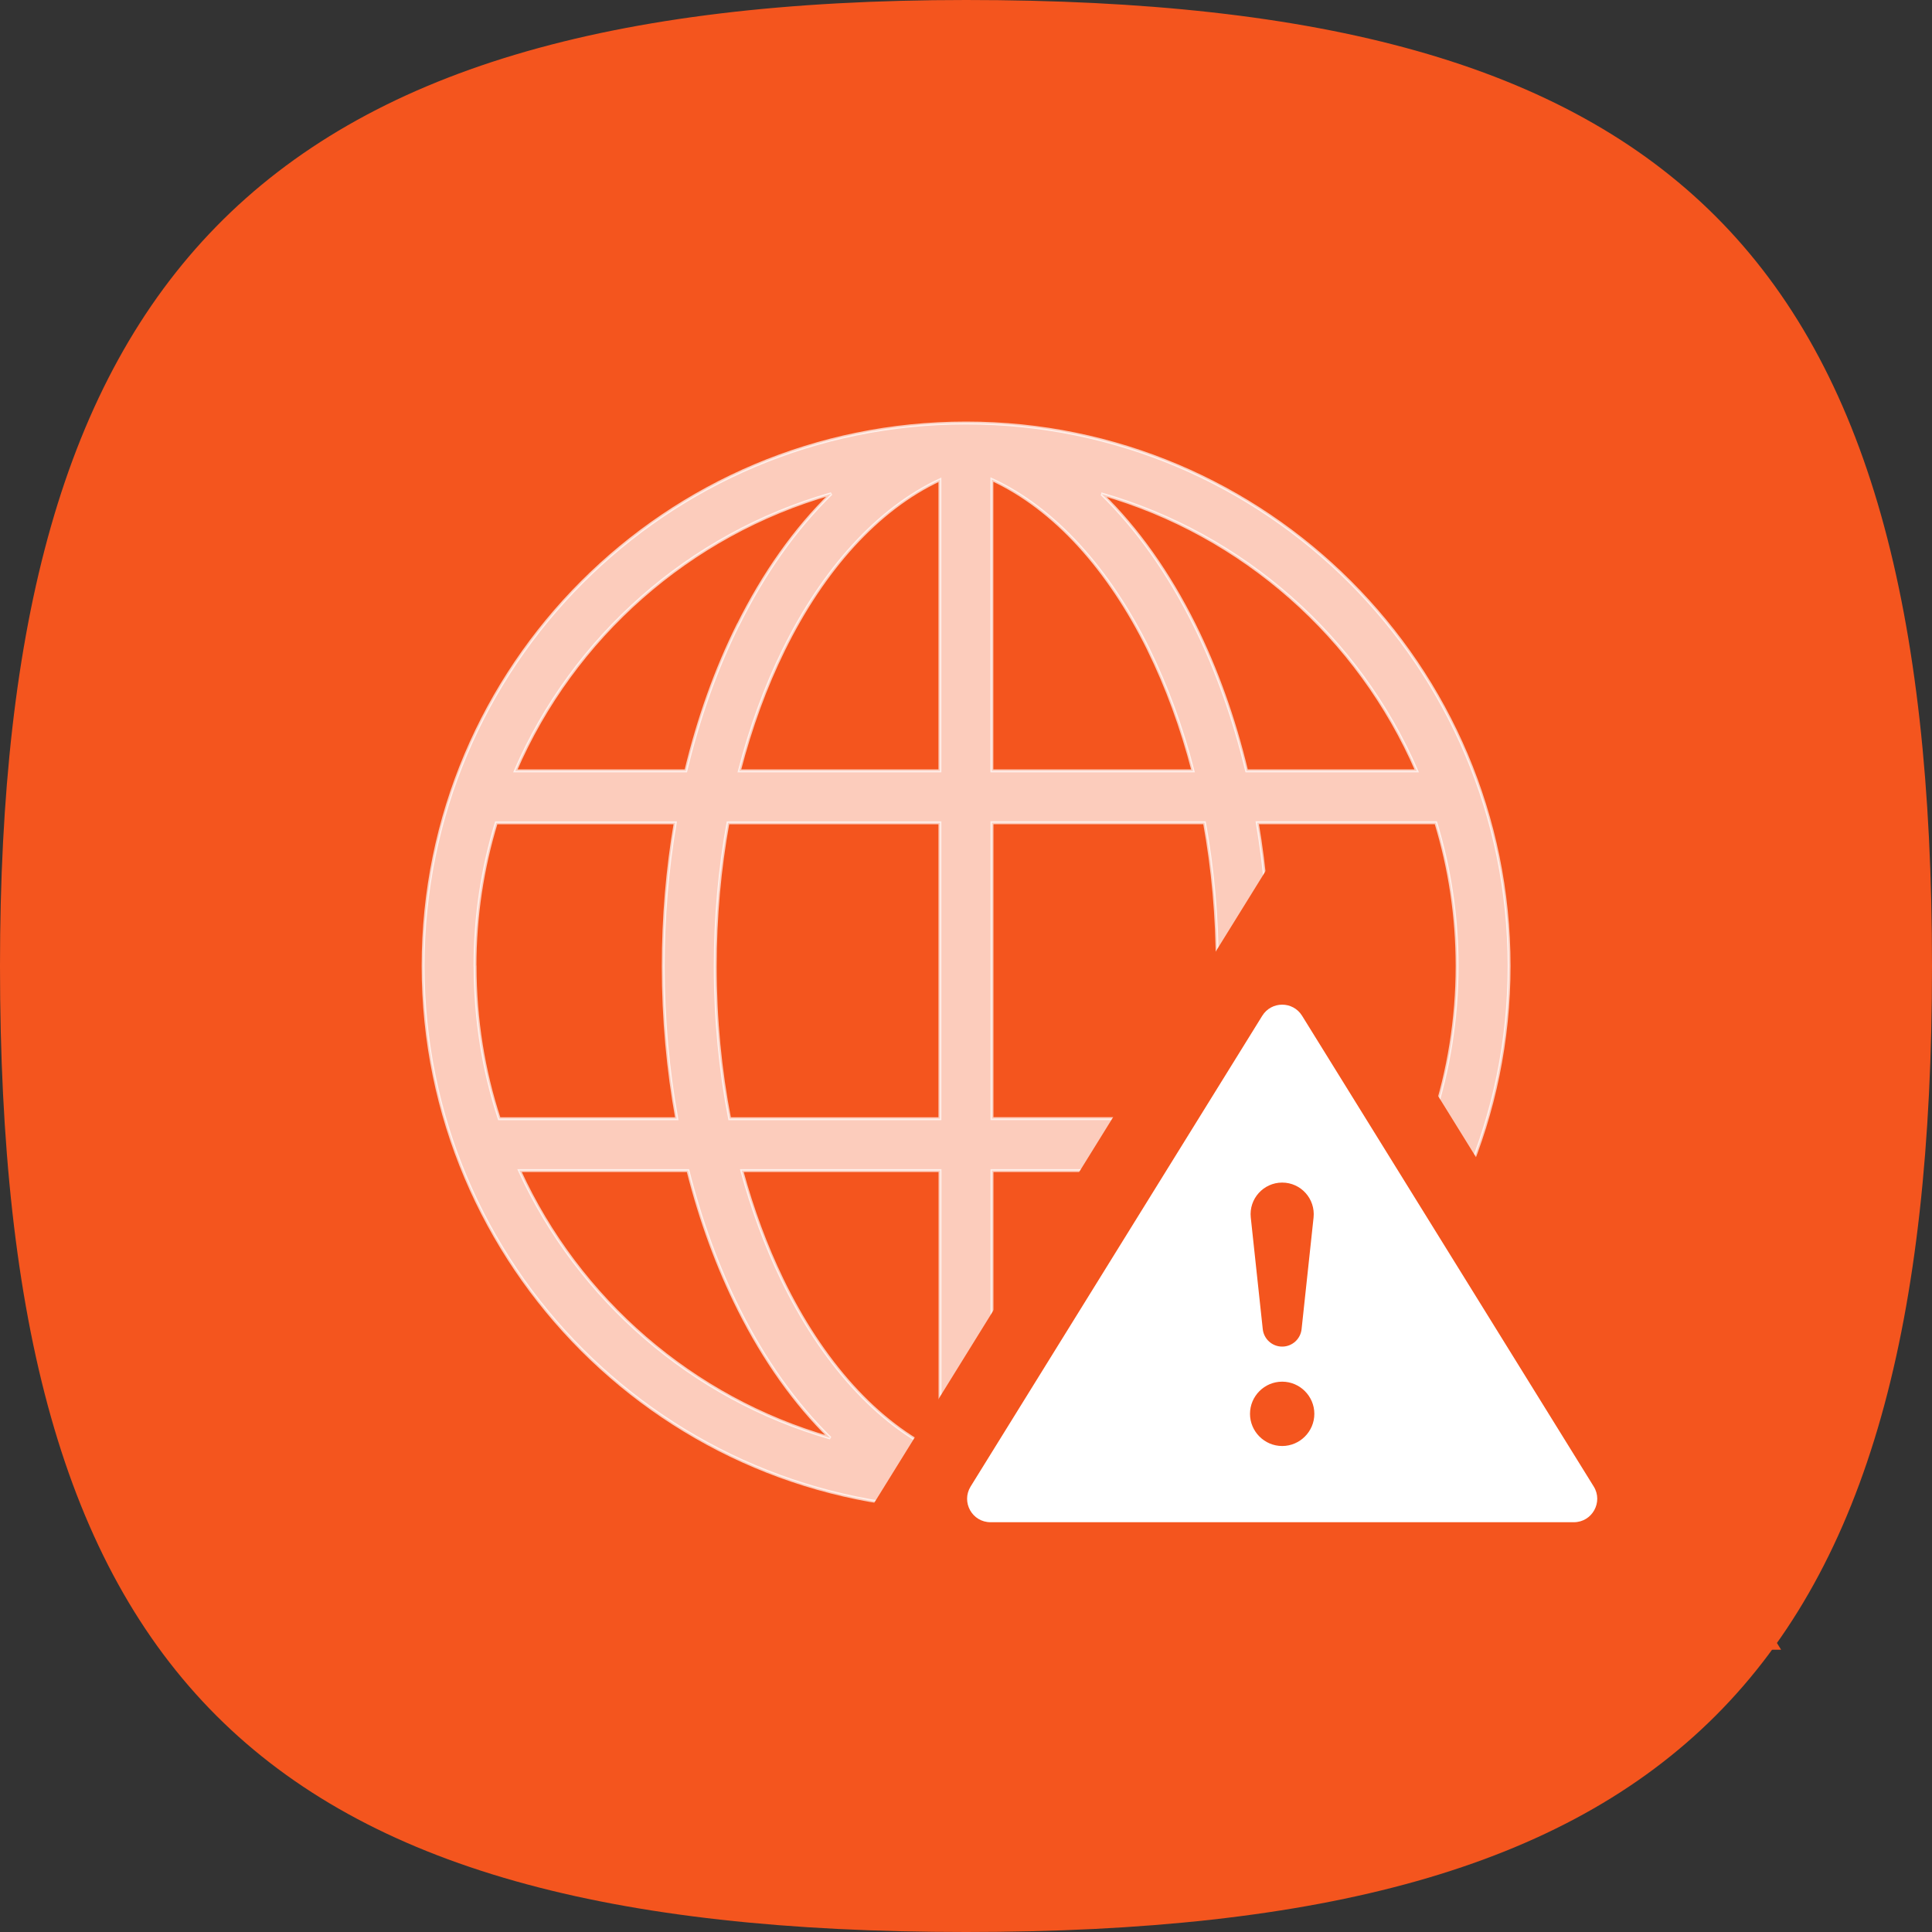 <svg fill="none" height="20" viewBox="0 0 20 20" width="20" xmlns="http://www.w3.org/2000/svg"><rect x="0" y="0" width="20" height="20" fill="#333333" stroke="none"/><path d="m10 20c-7.361 0-10-2.639-10-10 0-7.083 2.639-10 10-10 7.361 0 10 2.639 10 10 0 7.361-2.639 10-10 10z" fill="#f4551e"/><path d="m7.641 6.467c-.227.456-.41.966-.541 1.513h-1.765c.6-1.385 1.799-2.449 3.27-2.869-.373.363-.698.823-.963 1.356zm-2.724 3.533c0-.516.077-1.013.22-1.482h1.853c-.081.476-.124.974-.124 1.486 0 .544.049 1.073.14 1.577h-1.838c-.163-.497-.25-1.028-.25-1.58zm3.678 4.886c-1.432-.411-2.605-1.434-3.217-2.768h1.744c.131.519.309 1.004.528 1.44.261.52.58.971.945 1.328zm6.028-2.768c-.612 1.332-1.782 2.355-3.211 2.767.364-.357.682-.807.943-1.327.219-.436.397-.92.528-1.44zm.461-2.118c0 .552-.088 1.083-.25 1.58h-1.835c.091-.503.14-1.033.14-1.577 0-.511-.043-1.01-.124-1.486h1.849c.143.469.22.967.22 1.482zm-3.682-4.887c1.468.42 2.664 1.484 3.264 2.867h-1.761c-.131-.547-.314-1.056-.541-1.513-.265-.532-.589-.992-.961-1.354zm.49 1.615c.186.379.341.8.458 1.252h-2.082v-3.016c.648.3 1.212.927 1.624 1.763zm-3.78 0c.41-.834.973-1.46 1.618-1.761v3.013h-2.076c.117-.453.272-.874.458-1.252zm-.576 1.79h2.194v3.063h-2.177c-.097-.499-.149-1.029-.149-1.577 0-.515.046-1.013.132-1.486zm2.733 6.525v-2.925h2.057c-.11.404-.25.781-.416 1.124-.413.855-.984 1.496-1.642 1.8zm2.183-3.463h-2.183v-3.063h2.2c.086.472.132.971.132 1.486 0 .548-.052 1.078-.149 1.577zm-4.357 1.662c-.166-.343-.306-.721-.416-1.124h2.052v2.922c-.655-.305-1.225-.946-1.636-1.798zm1.906-8.863c-3.105 0-5.621 2.517-5.621 5.621 0 3.104 2.517 5.621 5.621 5.621 3.105 0 5.621-2.517 5.621-5.621 0-3.105-2.517-5.621-5.621-5.621z" fill="#fff" opacity=".7" stroke="#fff" stroke-width=".03"/><g clip-rule="evenodd" fill-rule="evenodd"><path d="m13.273 8.74 5.165 8.338h-10.33z" fill="#f4551e"/><path d="m13.479 10.515c-.095-.153-.317-.153-.412 0l-3.019 4.873c-.1.162.016.37.206.37h6.038c.19 0 .306-.209.206-.37zm-.531 2.089c-.021-.193.131-.362.325-.362.194 0 .345.168.325.362l-.124 1.155c-.011.103-.098.181-.201.181-.103 0-.19-.078-.201-.181zm.325 1.699c-.184 0-.333.15-.333.333s.15.333.333.333.333-.15.333-.333-.15-.333-.333-.333z" fill="#fff"/></g></svg>